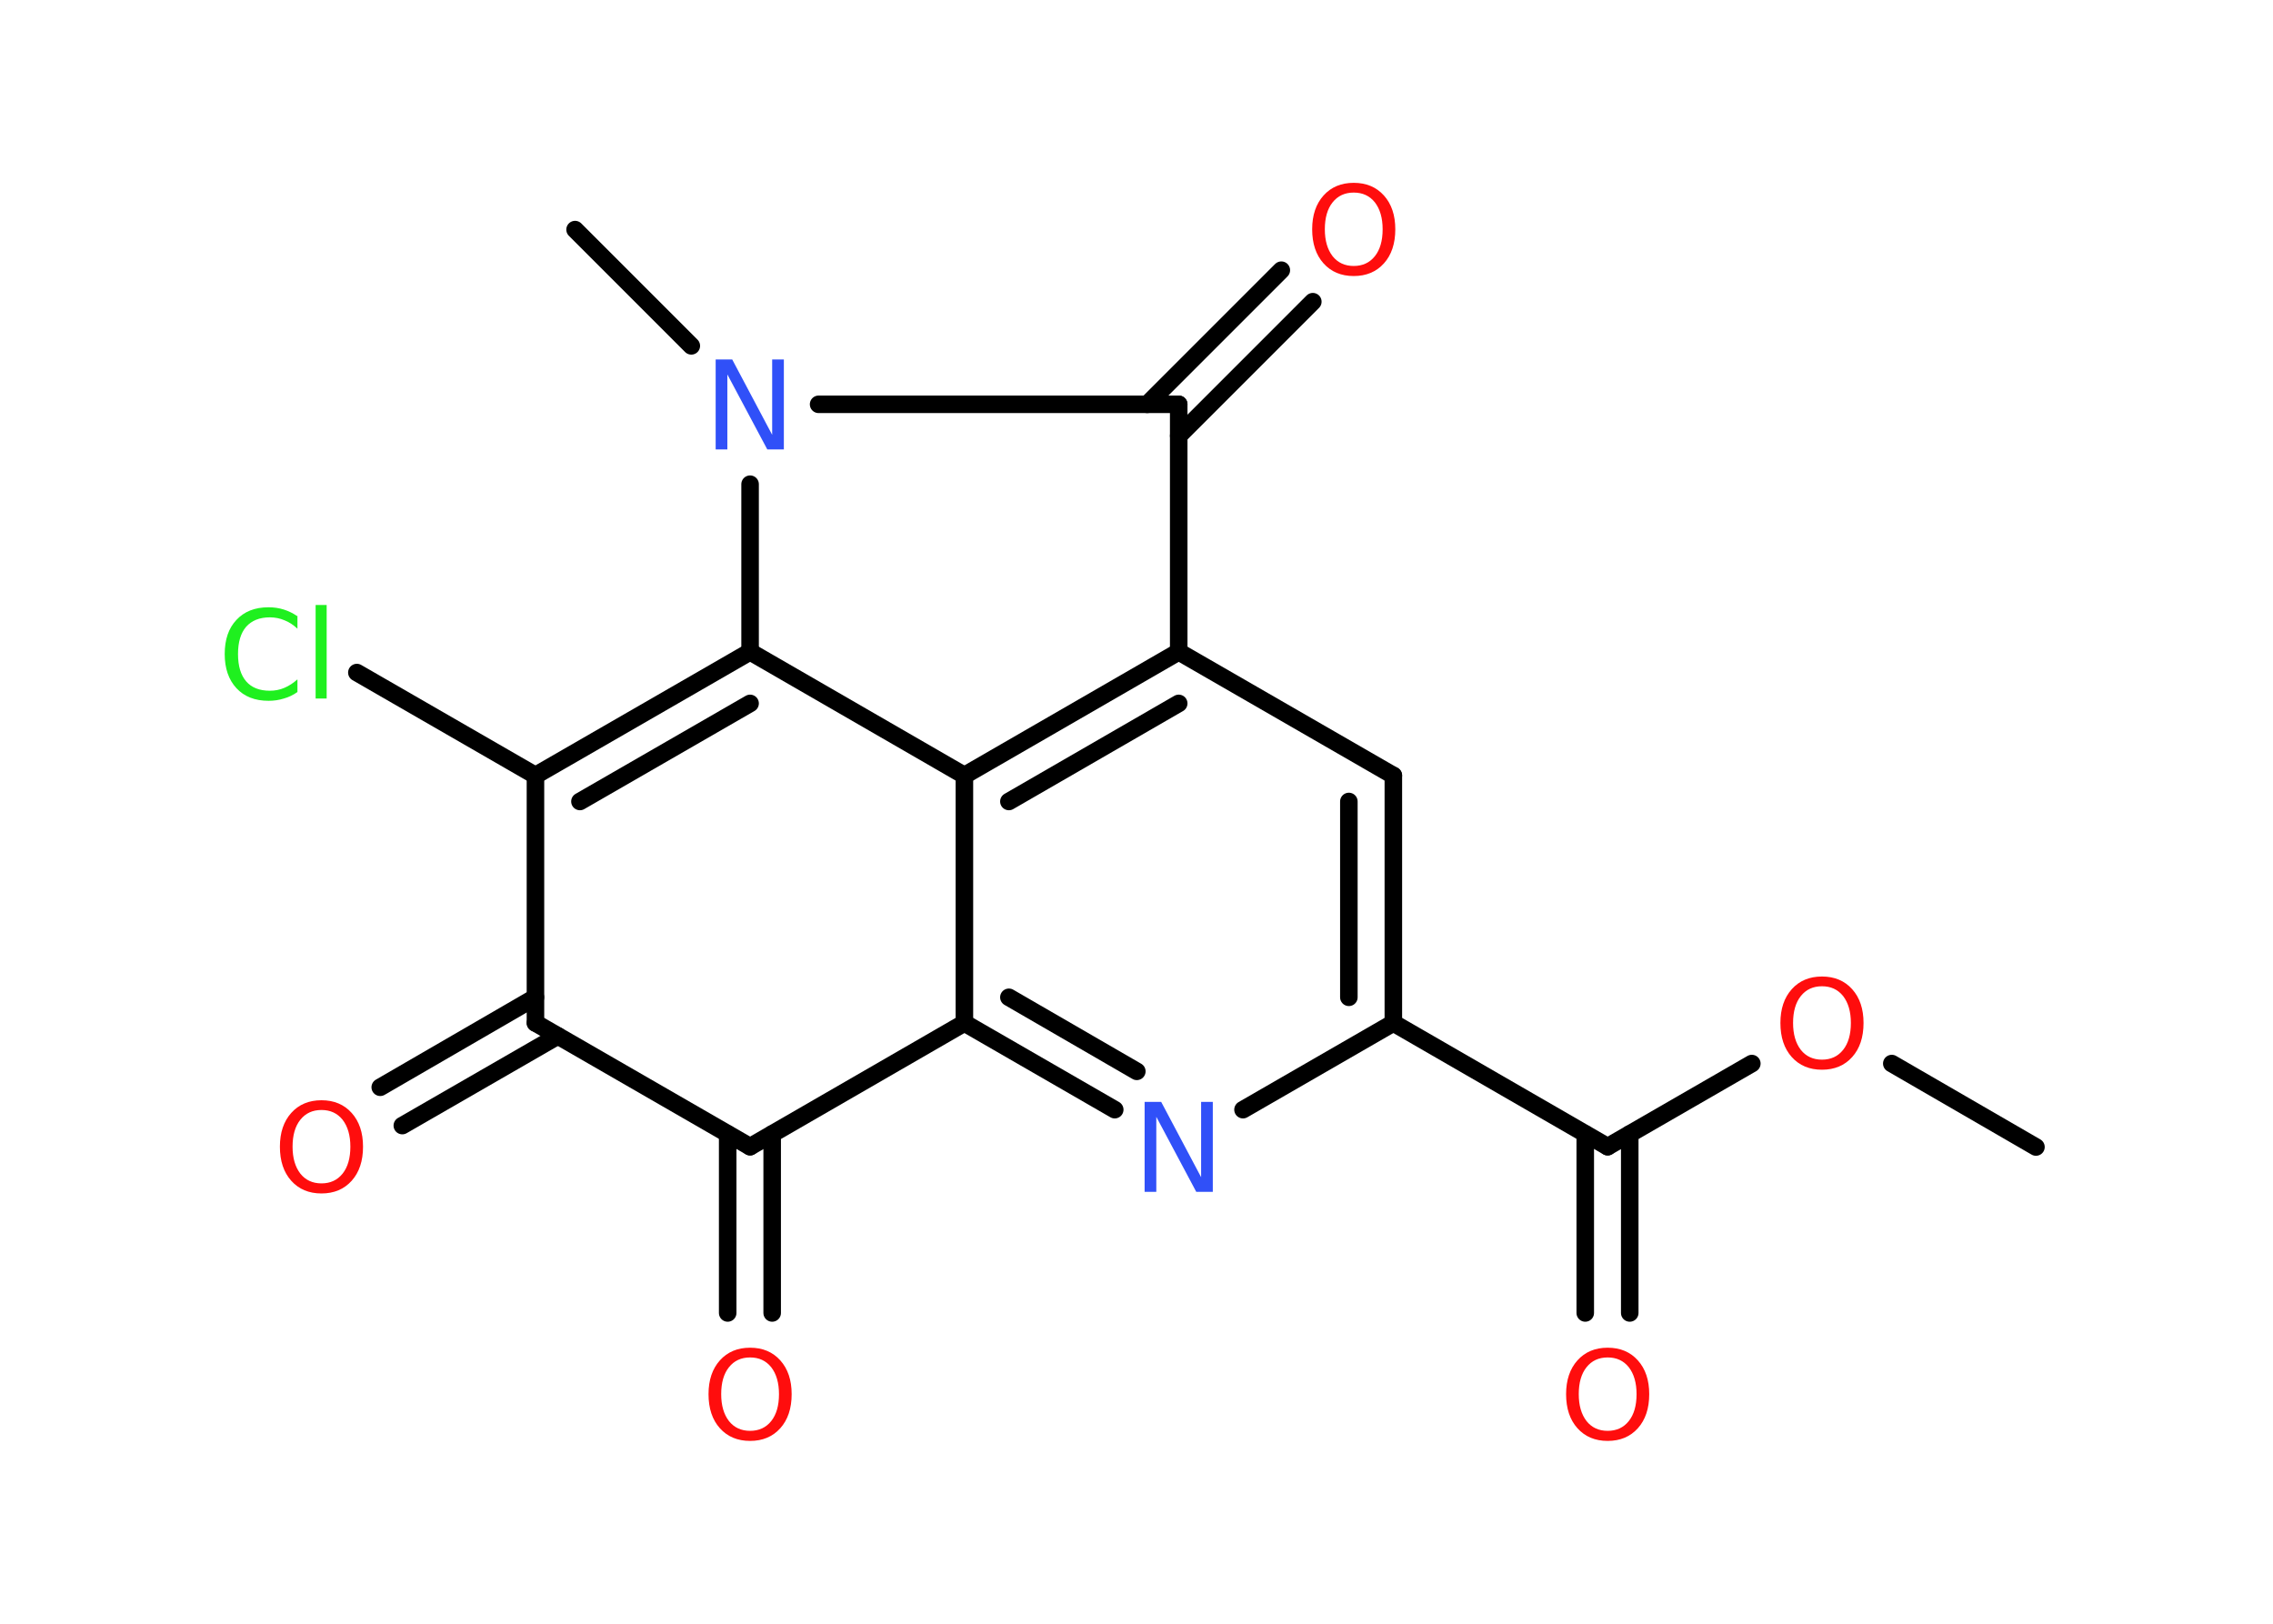 <?xml version='1.0' encoding='UTF-8'?>
<!DOCTYPE svg PUBLIC "-//W3C//DTD SVG 1.1//EN" "http://www.w3.org/Graphics/SVG/1.1/DTD/svg11.dtd">
<svg version='1.2' xmlns='http://www.w3.org/2000/svg' xmlns:xlink='http://www.w3.org/1999/xlink' width='70.0mm' height='50.0mm' viewBox='0 0 70.0 50.0'>
  <desc>Generated by the Chemistry Development Kit (http://github.com/cdk)</desc>
  <g stroke-linecap='round' stroke-linejoin='round' stroke='#000000' stroke-width='.54' fill='#FF0D0D'>
    <rect x='.0' y='.0' width='70.0' height='50.0' fill='#FFFFFF' stroke='none'/>
    <g id='mol1' class='mol'>
      <line id='mol1bnd1' class='bond' x1='62.7' y1='35.32' x2='58.26' y2='32.75'/>
      <line id='mol1bnd2' class='bond' x1='53.95' y1='32.75' x2='49.51' y2='35.31'/>
      <g id='mol1bnd3' class='bond'>
        <line x1='50.19' y1='34.92' x2='50.19' y2='40.43'/>
        <line x1='48.82' y1='34.92' x2='48.82' y2='40.43'/>
      </g>
      <line id='mol1bnd4' class='bond' x1='49.51' y1='35.31' x2='42.91' y2='31.5'/>
      <g id='mol1bnd5' class='bond'>
        <line x1='42.91' y1='31.5' x2='42.91' y2='23.88'/>
        <line x1='41.54' y1='30.71' x2='41.54' y2='24.68'/>
      </g>
      <line id='mol1bnd6' class='bond' x1='42.91' y1='23.88' x2='36.3' y2='20.07'/>
      <g id='mol1bnd7' class='bond'>
        <line x1='36.3' y1='20.07' x2='29.7' y2='23.88'/>
        <line x1='36.3' y1='21.66' x2='31.07' y2='24.68'/>
      </g>
      <line id='mol1bnd8' class='bond' x1='29.7' y1='23.88' x2='29.7' y2='31.5'/>
      <g id='mol1bnd9' class='bond'>
        <line x1='29.7' y1='31.5' x2='34.33' y2='34.17'/>
        <line x1='31.07' y1='30.71' x2='35.01' y2='32.99'/>
      </g>
      <line id='mol1bnd10' class='bond' x1='42.91' y1='31.5' x2='38.28' y2='34.17'/>
      <line id='mol1bnd11' class='bond' x1='29.7' y1='31.5' x2='23.1' y2='35.31'/>
      <g id='mol1bnd12' class='bond'>
        <line x1='23.78' y1='34.92' x2='23.78' y2='40.43'/>
        <line x1='22.41' y1='34.92' x2='22.41' y2='40.43'/>
      </g>
      <line id='mol1bnd13' class='bond' x1='23.1' y1='35.31' x2='16.49' y2='31.5'/>
      <g id='mol1bnd14' class='bond'>
        <line x1='17.18' y1='31.9' x2='12.39' y2='34.66'/>
        <line x1='16.49' y1='30.71' x2='11.71' y2='33.48'/>
      </g>
      <line id='mol1bnd15' class='bond' x1='16.49' y1='31.5' x2='16.49' y2='23.88'/>
      <line id='mol1bnd16' class='bond' x1='16.49' y1='23.88' x2='10.99' y2='20.71'/>
      <g id='mol1bnd17' class='bond'>
        <line x1='23.1' y1='20.07' x2='16.49' y2='23.88'/>
        <line x1='23.1' y1='21.66' x2='17.86' y2='24.68'/>
      </g>
      <line id='mol1bnd18' class='bond' x1='29.7' y1='23.88' x2='23.1' y2='20.07'/>
      <line id='mol1bnd19' class='bond' x1='23.1' y1='20.07' x2='23.1' y2='14.91'/>
      <line id='mol1bnd20' class='bond' x1='21.29' y1='10.65' x2='17.71' y2='7.07'/>
      <line id='mol1bnd21' class='bond' x1='25.21' y1='12.45' x2='36.3' y2='12.45'/>
      <line id='mol1bnd22' class='bond' x1='36.3' y1='20.07' x2='36.3' y2='12.45'/>
      <g id='mol1bnd23' class='bond'>
        <line x1='35.33' y1='12.45' x2='39.46' y2='8.32'/>
        <line x1='36.3' y1='13.42' x2='40.43' y2='9.29'/>
      </g>
      <path id='mol1atm2' class='atom' d='M56.11 30.37q-.41 .0 -.65 .3q-.24 .3 -.24 .83q.0 .52 .24 .83q.24 .3 .65 .3q.41 .0 .65 -.3q.24 -.3 .24 -.83q.0 -.52 -.24 -.83q-.24 -.3 -.65 -.3zM56.11 30.07q.58 .0 .93 .39q.35 .39 .35 1.04q.0 .66 -.35 1.05q-.35 .39 -.93 .39q-.58 .0 -.93 -.39q-.35 -.39 -.35 -1.05q.0 -.65 .35 -1.04q.35 -.39 .93 -.39z' stroke='none'/>
      <path id='mol1atm4' class='atom' d='M49.51 41.8q-.41 .0 -.65 .3q-.24 .3 -.24 .83q.0 .52 .24 .83q.24 .3 .65 .3q.41 .0 .65 -.3q.24 -.3 .24 -.83q.0 -.52 -.24 -.83q-.24 -.3 -.65 -.3zM49.51 41.5q.58 .0 .93 .39q.35 .39 .35 1.04q.0 .66 -.35 1.05q-.35 .39 -.93 .39q-.58 .0 -.93 -.39q-.35 -.39 -.35 -1.05q.0 -.65 .35 -1.04q.35 -.39 .93 -.39z' stroke='none'/>
      <path id='mol1atm10' class='atom' d='M35.26 33.93h.5l1.23 2.32v-2.32h.36v2.77h-.51l-1.23 -2.31v2.31h-.36v-2.77z' stroke='none' fill='#3050F8'/>
      <path id='mol1atm12' class='atom' d='M23.1 41.8q-.41 .0 -.65 .3q-.24 .3 -.24 .83q.0 .52 .24 .83q.24 .3 .65 .3q.41 .0 .65 -.3q.24 -.3 .24 -.83q.0 -.52 -.24 -.83q-.24 -.3 -.65 -.3zM23.1 41.5q.58 .0 .93 .39q.35 .39 .35 1.04q.0 .66 -.35 1.05q-.35 .39 -.93 .39q-.58 .0 -.93 -.39q-.35 -.39 -.35 -1.05q.0 -.65 .35 -1.04q.35 -.39 .93 -.39z' stroke='none'/>
      <path id='mol1atm14' class='atom' d='M9.9 34.18q-.41 .0 -.65 .3q-.24 .3 -.24 .83q.0 .52 .24 .83q.24 .3 .65 .3q.41 .0 .65 -.3q.24 -.3 .24 -.83q.0 -.52 -.24 -.83q-.24 -.3 -.65 -.3zM9.9 33.88q.58 .0 .93 .39q.35 .39 .35 1.04q.0 .66 -.35 1.05q-.35 .39 -.93 .39q-.58 .0 -.93 -.39q-.35 -.39 -.35 -1.05q.0 -.65 .35 -1.04q.35 -.39 .93 -.39z' stroke='none'/>
      <path id='mol1atm16' class='atom' d='M9.16 18.96v.4q-.19 -.18 -.4 -.26q-.21 -.09 -.45 -.09q-.47 .0 -.73 .29q-.25 .29 -.25 .84q.0 .55 .25 .84q.25 .29 .73 .29q.24 .0 .45 -.09q.21 -.09 .4 -.26v.39q-.2 .14 -.42 .2q-.22 .07 -.47 .07q-.63 .0 -.99 -.39q-.36 -.39 -.36 -1.05q.0 -.67 .36 -1.05q.36 -.39 .99 -.39q.25 .0 .47 .07q.22 .07 .41 .2zM9.72 18.63h.34v2.88h-.34v-2.88z' stroke='none' fill='#1FF01F'/>
      <path id='mol1atm18' class='atom' d='M22.05 11.07h.5l1.23 2.32v-2.32h.36v2.77h-.51l-1.23 -2.31v2.31h-.36v-2.77z' stroke='none' fill='#3050F8'/>
      <path id='mol1atm21' class='atom' d='M41.69 5.93q-.41 .0 -.65 .3q-.24 .3 -.24 .83q.0 .52 .24 .83q.24 .3 .65 .3q.41 .0 .65 -.3q.24 -.3 .24 -.83q.0 -.52 -.24 -.83q-.24 -.3 -.65 -.3zM41.69 5.63q.58 .0 .93 .39q.35 .39 .35 1.04q.0 .66 -.35 1.05q-.35 .39 -.93 .39q-.58 .0 -.93 -.39q-.35 -.39 -.35 -1.05q.0 -.65 .35 -1.04q.35 -.39 .93 -.39z' stroke='none'/>
    </g>
  </g>
</svg>
